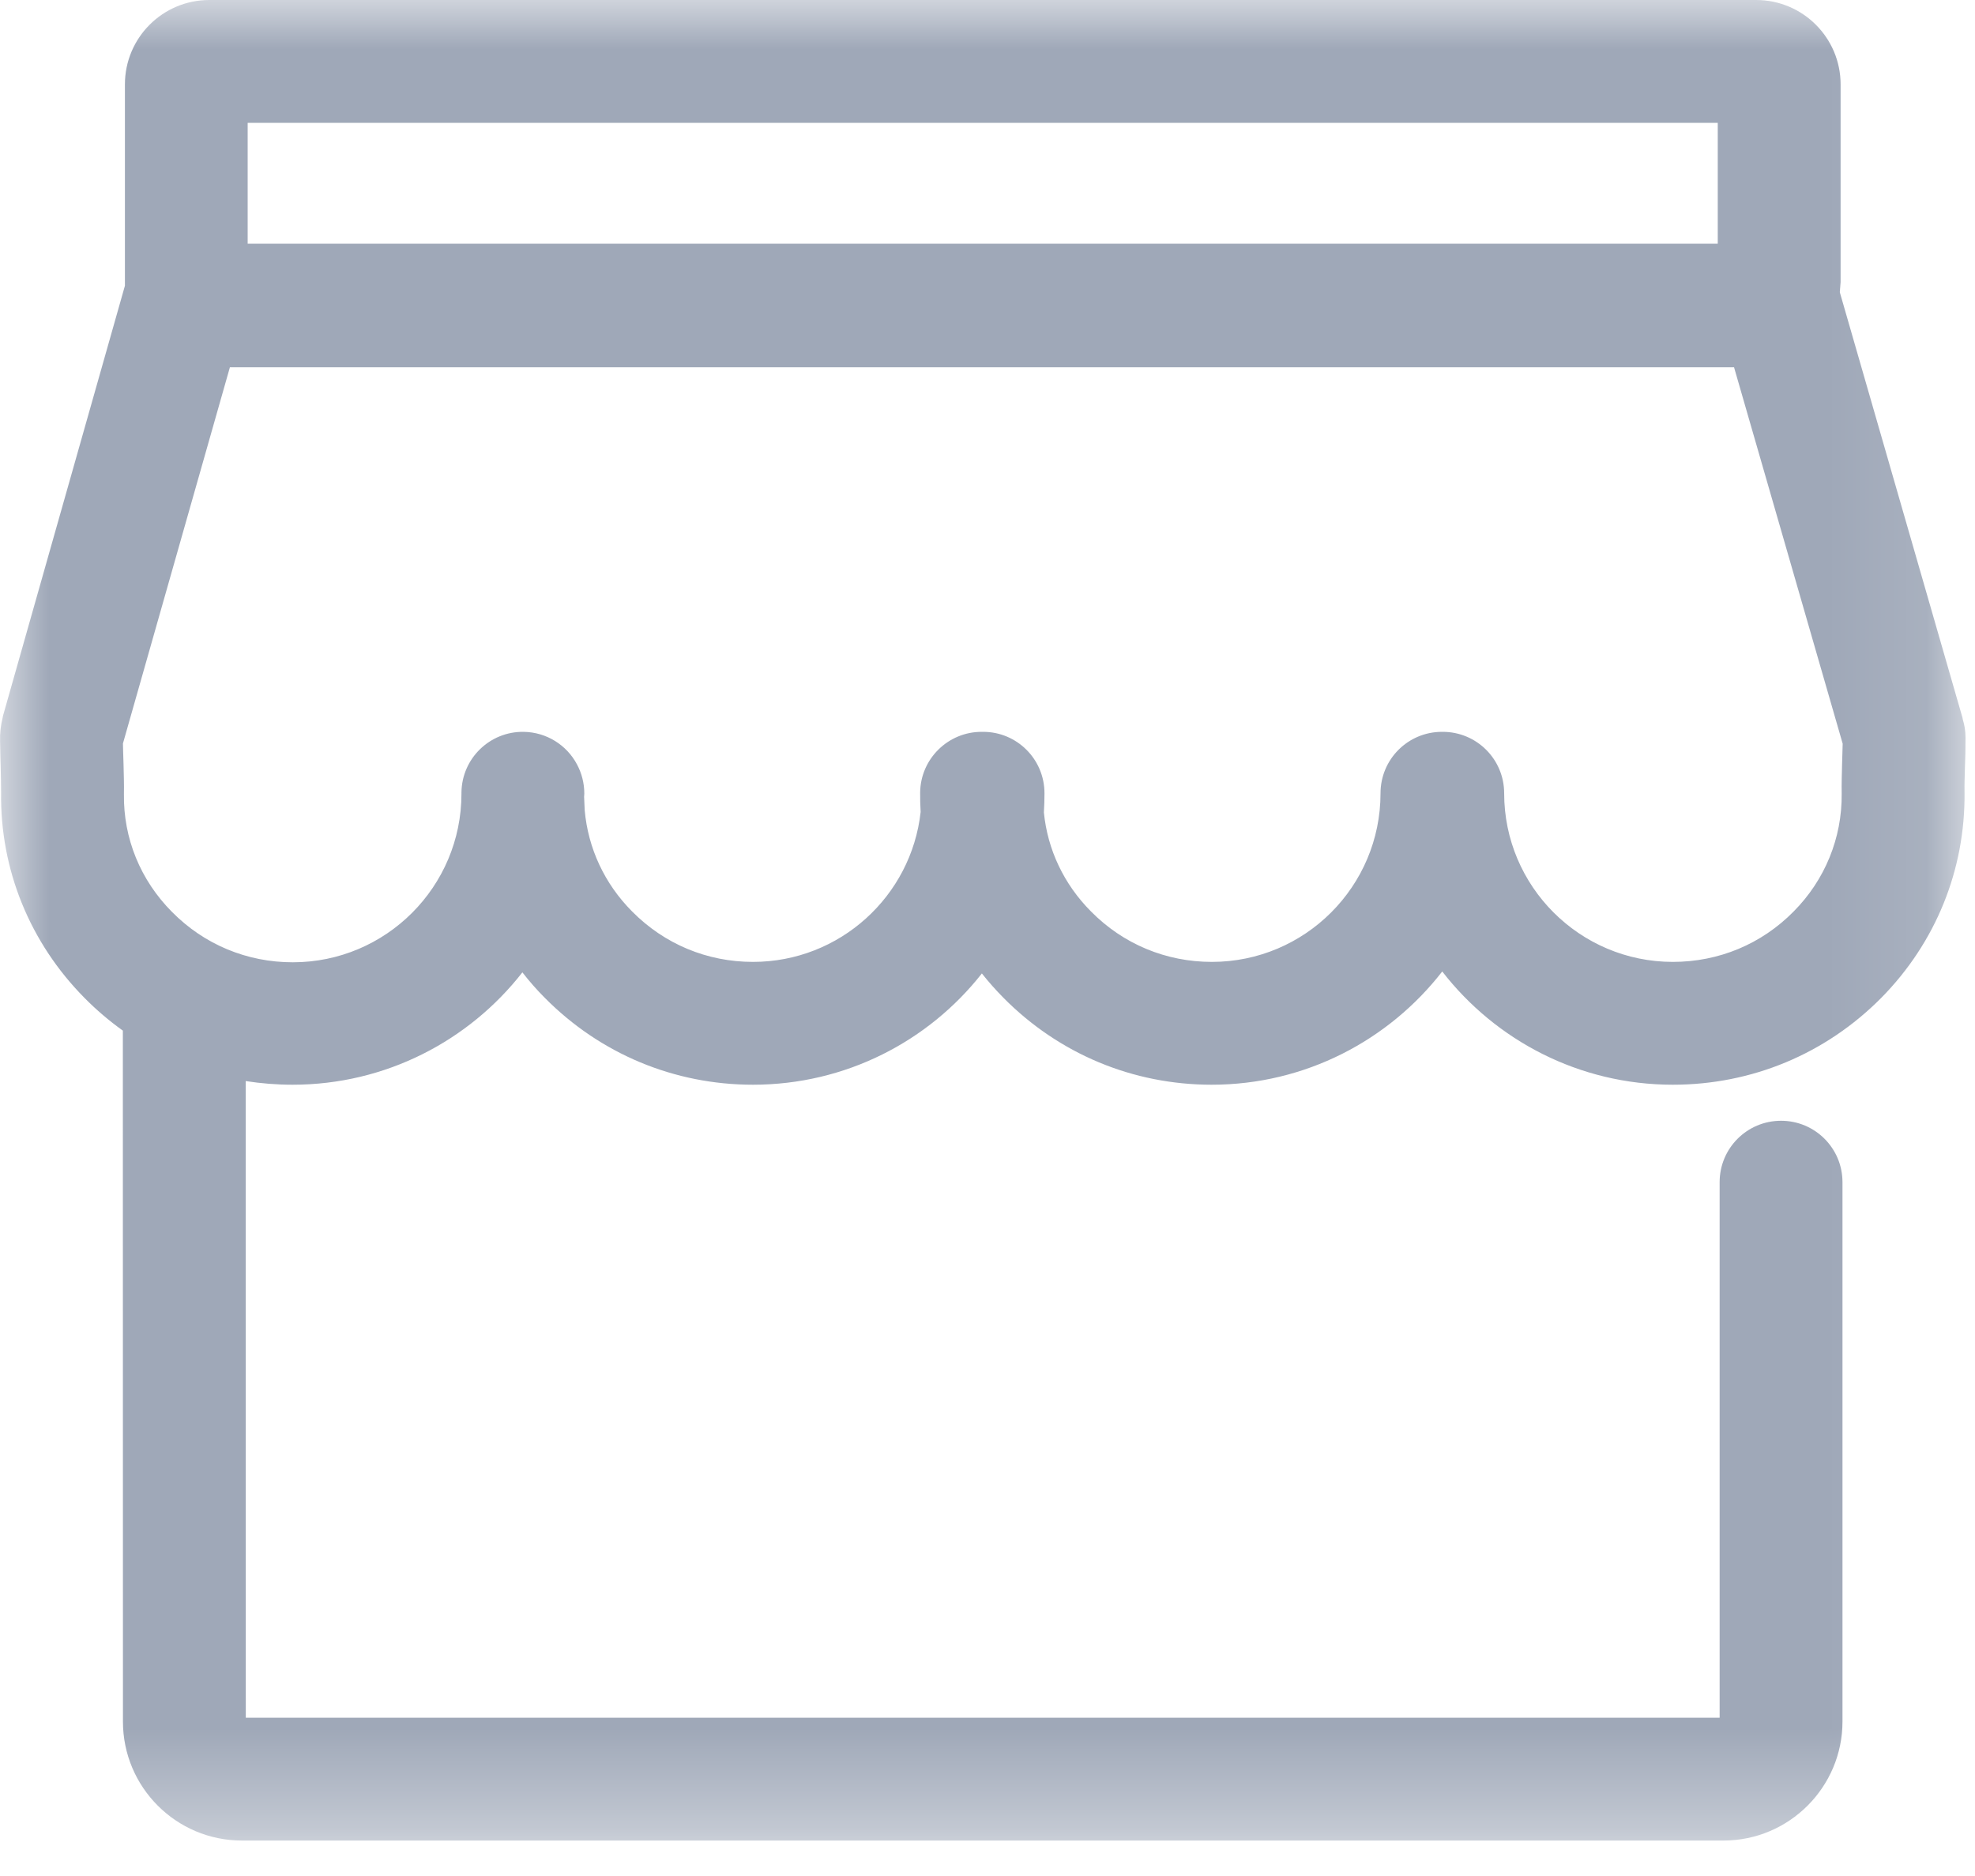 <?xml version="1.0" encoding="UTF-8"?>
<svg width="20px" height="19px" viewBox="0 0 20 19" version="1.1" xmlns="http://www.w3.org/2000/svg" xmlns:xlink="http://www.w3.org/1999/xlink">
    <!-- Generator: Sketch 63 (92445) - https://sketch.com -->
    <title>销售</title>
    <desc>Created with Sketch.</desc>
    <defs>
        <polygon id="path-1" points="0 0 19.904 0 19.904 18.641 0 18.641"></polygon>
    </defs>
    <g id="页面-1" stroke="none" stroke-width="1" fill="none" fill-rule="evenodd">
        <g id="管理-地块-投入品" transform="translate(-40, -579)">
            <g id="侧边菜单" transform="translate(0, 80)">
                <g id="编组-9" transform="translate(34, 499)">
                    <g id="销售" transform="translate(6, 0)">
                        <mask id="mask-2" fill="white">
                            <use xlink:href="#path-1"></use>
                        </mask>
                        <g id="Clip-2"></g>
                        <path d="M17.784,1.32871492e-12 C18.256,1.32871492e-12 18.639,0.383 18.639,0.855 L18.639,2.857 L18.631,2.96 L19.873,7.268 L19.876,7.285 C19.894,7.344 19.904,7.406 19.904,7.47 C19.904,7.585 19.902,7.684 19.898,7.774 C19.896,7.865 19.892,7.945 19.894,8.026 C19.902,8.808 19.603,9.546 19.051,10.106 C18.487,10.675 17.739,10.986 16.94,10.986 C15.991,10.986 15.145,10.536 14.605,9.839 C14.064,10.536 13.218,10.986 12.27,10.986 C11.471,10.986 10.723,10.673 10.162,10.106 C10.084,10.027 10.011,9.945 9.943,9.859 C9.404,10.545 8.565,10.986 7.625,10.986 C6.827,10.986 6.078,10.673 5.517,10.106 C5.435,10.024 5.36,9.938 5.29,9.848 C4.75,10.54 3.907,10.986 2.963,10.986 C2.802,10.986 2.644,10.973 2.488,10.949 L2.489,17.397 L17.414,17.397 L17.414,11.973 C17.414,11.629 17.692,11.351 18.036,11.351 C18.38,11.351 18.658,11.629 18.658,11.973 L18.658,17.436 C18.658,18.099 18.118,18.641 17.453,18.641 L2.45,18.641 C1.785,18.641 1.245,18.101 1.245,17.436 L1.244,10.438 C1.106,10.339 0.976,10.229 0.855,10.106 C0.303,9.548 0.001,8.809 0.011,8.028 C0.011,7.947 0.009,7.867 0.007,7.776 C0.005,7.697 0.002,7.608 0.001,7.509 C-0.002,7.429 0.007,7.348 0.027,7.268 L0.03,7.251 L1.265,2.894 C1.265,2.882 1.265,2.869 1.265,2.857 L1.265,0.855 C1.265,0.383 1.647,1.32871492e-12 2.12,1.32871492e-12 L17.784,1.32871492e-12 Z M17.56,3.72 L2.328,3.72 L1.245,7.53 L1.247,7.612 C1.248,7.656 1.249,7.699 1.251,7.741 C1.253,7.838 1.257,7.937 1.255,8.044 C1.249,8.491 1.422,8.914 1.741,9.235 C2.067,9.566 2.501,9.746 2.965,9.746 C3.908,9.746 4.673,8.981 4.673,8.038 L4.673,8.026 C4.677,7.682 4.959,7.408 5.301,7.412 C5.536,7.415 5.739,7.547 5.842,7.74 C5.89,7.829 5.917,7.93 5.917,8.038 L5.915,8.07 L5.921,8.206 C5.955,8.591 6.122,8.951 6.401,9.231 C6.728,9.562 7.161,9.742 7.625,9.742 C8.504,9.742 9.229,9.077 9.323,8.223 C9.319,8.157 9.317,8.092 9.318,8.026 C9.322,7.686 9.6,7.412 9.94,7.412 L9.956,7.412 C10.299,7.412 10.577,7.69 10.577,8.034 C10.577,8.099 10.575,8.164 10.571,8.228 C10.608,8.605 10.774,8.956 11.048,9.231 C11.374,9.562 11.808,9.742 12.272,9.742 C13.215,9.742 13.98,8.977 13.98,8.034 C13.98,7.69 14.258,7.412 14.602,7.412 L14.61,7.412 C14.954,7.412 15.232,7.69 15.232,8.034 C15.232,8.977 15.998,9.742 16.94,9.742 C17.405,9.742 17.838,9.562 18.164,9.231 C18.481,8.911 18.654,8.487 18.65,8.04 C18.648,7.933 18.652,7.834 18.654,7.737 C18.656,7.671 18.658,7.604 18.66,7.532 L17.56,3.72 Z M17.395,1.244 L2.508,1.244 L2.508,2.468 L17.395,2.468 L17.395,1.244 Z" id="形状结合" fill="#9FA8B8" mask="url(#mask-2)"></path>
                    </g>
                </g>
            </g>
        </g>
    </g>
</svg>